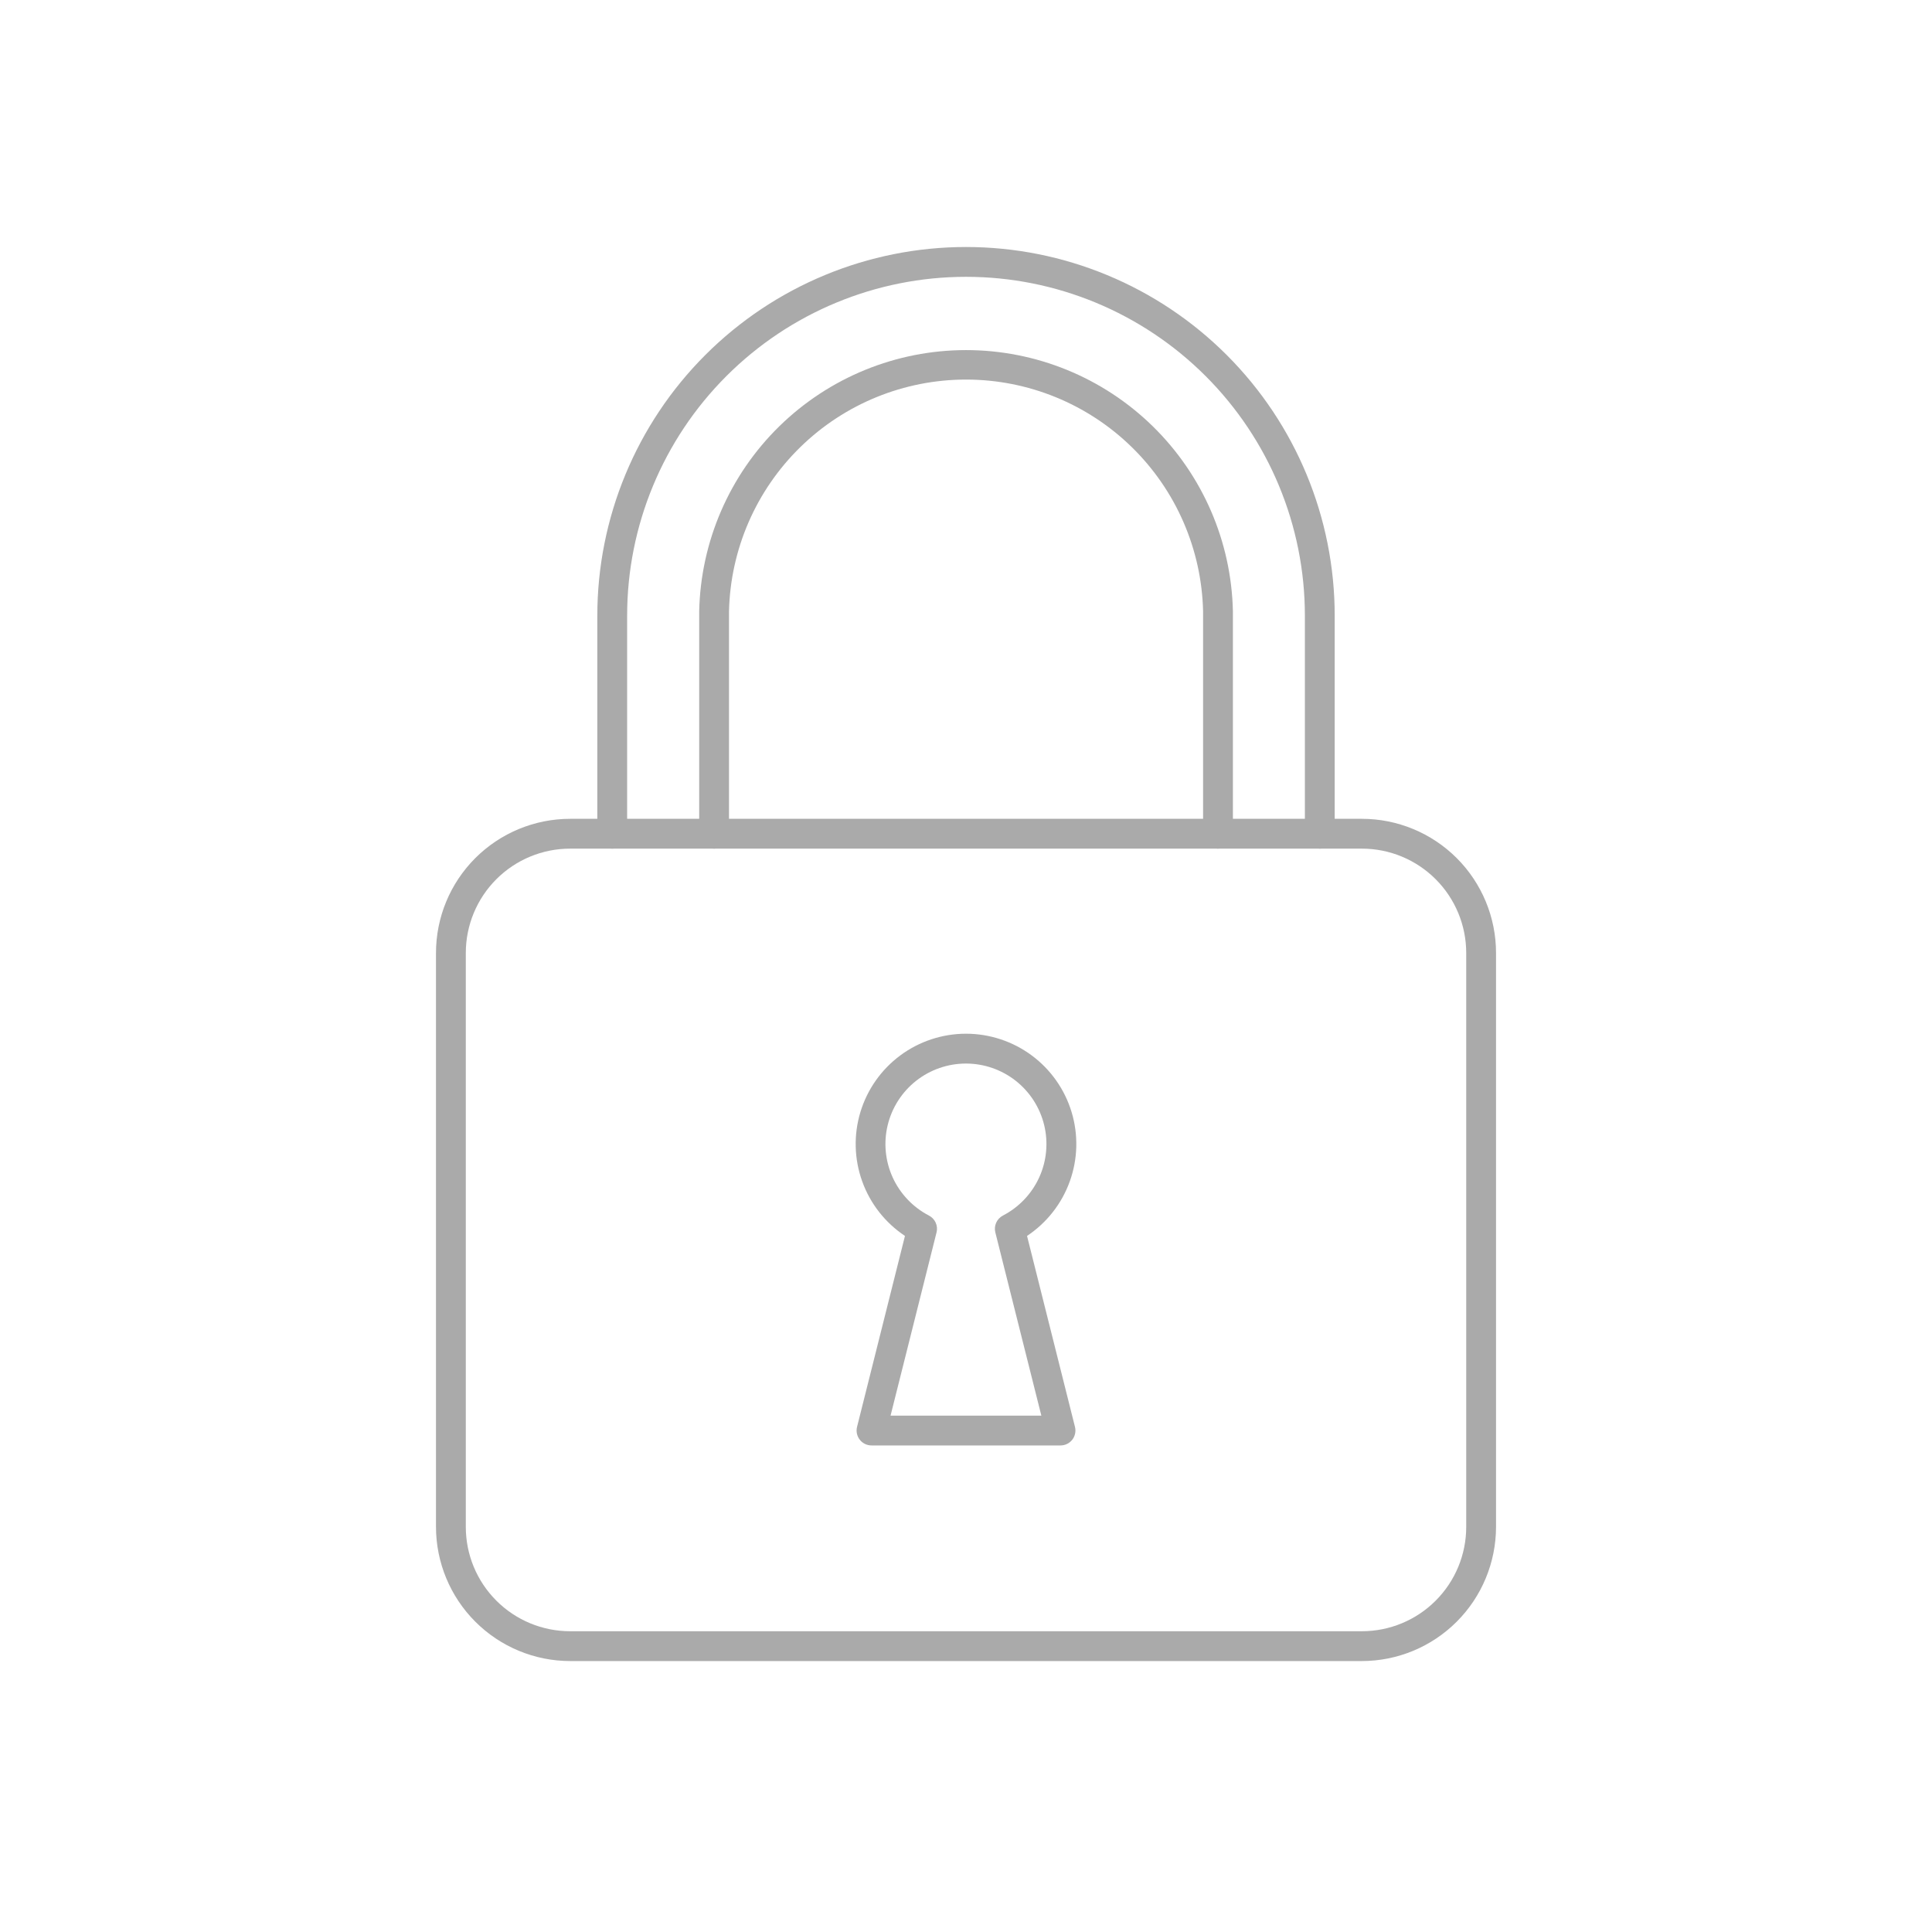 <svg width="81" height="80" viewBox="0 0 81 80" fill="none" xmlns="http://www.w3.org/2000/svg">
<path d="M57.097 69.642H23.904C22.413 69.641 20.983 69.048 19.929 67.993C18.874 66.939 18.281 65.509 18.279 64.017V39.955C18.279 38.463 18.872 37.032 19.927 35.977C20.982 34.923 22.413 34.33 23.904 34.33H57.097C58.589 34.33 60.019 34.923 61.074 35.977C62.129 37.032 62.722 38.463 62.722 39.955V64.017C62.72 65.509 62.127 66.939 61.072 67.993C60.018 69.048 58.588 69.641 57.097 69.642ZM23.904 35.58C22.744 35.58 21.631 36.041 20.811 36.861C19.99 37.682 19.529 38.795 19.529 39.955V64.017C19.529 65.178 19.99 66.291 20.811 67.111C21.631 67.932 22.744 68.392 23.904 68.392H57.097C58.257 68.392 59.37 67.932 60.19 67.111C61.011 66.291 61.472 65.178 61.472 64.017V39.955C61.472 38.795 61.011 37.682 60.19 36.861C59.37 36.041 58.257 35.58 57.097 35.58H23.904Z" fill="#AAAAAA"/>
<path d="M55.333 35.58C55.167 35.58 55.008 35.514 54.891 35.397C54.774 35.28 54.708 35.121 54.708 34.955V25.814C54.708 22.046 53.211 18.432 50.547 15.768C47.882 13.103 44.269 11.606 40.501 11.606C36.732 11.606 33.119 13.103 30.454 15.768C27.79 18.432 26.293 22.046 26.293 25.814V34.955C26.293 35.121 26.227 35.28 26.11 35.397C25.993 35.514 25.834 35.58 25.668 35.58C25.502 35.58 25.343 35.514 25.226 35.397C25.109 35.28 25.043 35.121 25.043 34.955V25.814C25.043 21.714 26.672 17.782 29.57 14.884C32.469 11.985 36.401 10.356 40.501 10.356C44.6 10.356 48.532 11.985 51.431 14.884C54.329 17.782 55.958 21.714 55.958 25.814V34.955C55.958 35.121 55.892 35.28 55.775 35.397C55.658 35.514 55.499 35.58 55.333 35.58Z" fill="#AAAAAA"/>
<path d="M51.065 35.58C50.899 35.58 50.74 35.514 50.623 35.397C50.505 35.28 50.44 35.121 50.44 34.955V25.631C50.381 23.034 49.309 20.563 47.451 18.747C45.594 16.931 43.1 15.914 40.502 15.914C37.904 15.914 35.41 16.931 33.553 18.747C31.695 20.563 30.623 23.034 30.564 25.631V34.955C30.564 35.121 30.499 35.28 30.381 35.397C30.264 35.514 30.105 35.58 29.939 35.58C29.774 35.58 29.615 35.514 29.497 35.397C29.38 35.28 29.314 35.121 29.314 34.955V25.631C29.376 22.705 30.582 19.92 32.673 17.872C34.765 15.825 37.575 14.678 40.502 14.678C43.429 14.678 46.239 15.825 48.33 17.872C50.422 19.92 51.628 22.705 51.69 25.631V34.955C51.69 35.121 51.624 35.28 51.506 35.397C51.389 35.514 51.23 35.58 51.065 35.58Z" fill="#AAAAAA"/>
<path d="M44.462 60.602H36.539C36.444 60.602 36.35 60.581 36.264 60.539C36.179 60.497 36.104 60.437 36.046 60.362C35.987 60.287 35.947 60.2 35.927 60.106C35.907 60.014 35.909 59.917 35.932 59.825L37.941 51.818C37.114 51.268 36.485 50.467 36.149 49.532C35.812 48.597 35.785 47.579 36.072 46.628C36.359 45.677 36.945 44.844 37.742 44.252C38.54 43.66 39.507 43.34 40.5 43.34C41.493 43.34 42.46 43.66 43.258 44.252C44.055 44.844 44.641 45.677 44.928 46.628C45.215 47.579 45.188 48.597 44.851 49.532C44.515 50.467 43.886 51.268 43.059 51.818L45.069 59.825C45.092 59.917 45.094 60.014 45.074 60.106C45.055 60.2 45.014 60.287 44.956 60.362C44.897 60.437 44.822 60.497 44.737 60.539C44.651 60.581 44.558 60.602 44.462 60.602ZM37.337 59.352H43.659L41.73 51.671C41.696 51.535 41.708 51.391 41.766 51.262C41.823 51.134 41.923 51.029 42.047 50.964C42.719 50.616 43.255 50.053 43.569 49.365C43.882 48.677 43.956 47.903 43.777 47.168C43.598 46.433 43.178 45.78 42.583 45.312C41.988 44.845 41.254 44.591 40.498 44.591C39.741 44.591 39.007 44.845 38.412 45.312C37.817 45.78 37.397 46.433 37.218 47.168C37.039 47.903 37.113 48.677 37.426 49.365C37.74 50.053 38.276 50.616 38.947 50.964C39.072 51.029 39.172 51.134 39.229 51.262C39.287 51.391 39.3 51.535 39.265 51.671L37.337 59.352Z" fill="#AAAAAA"/>
</svg>
